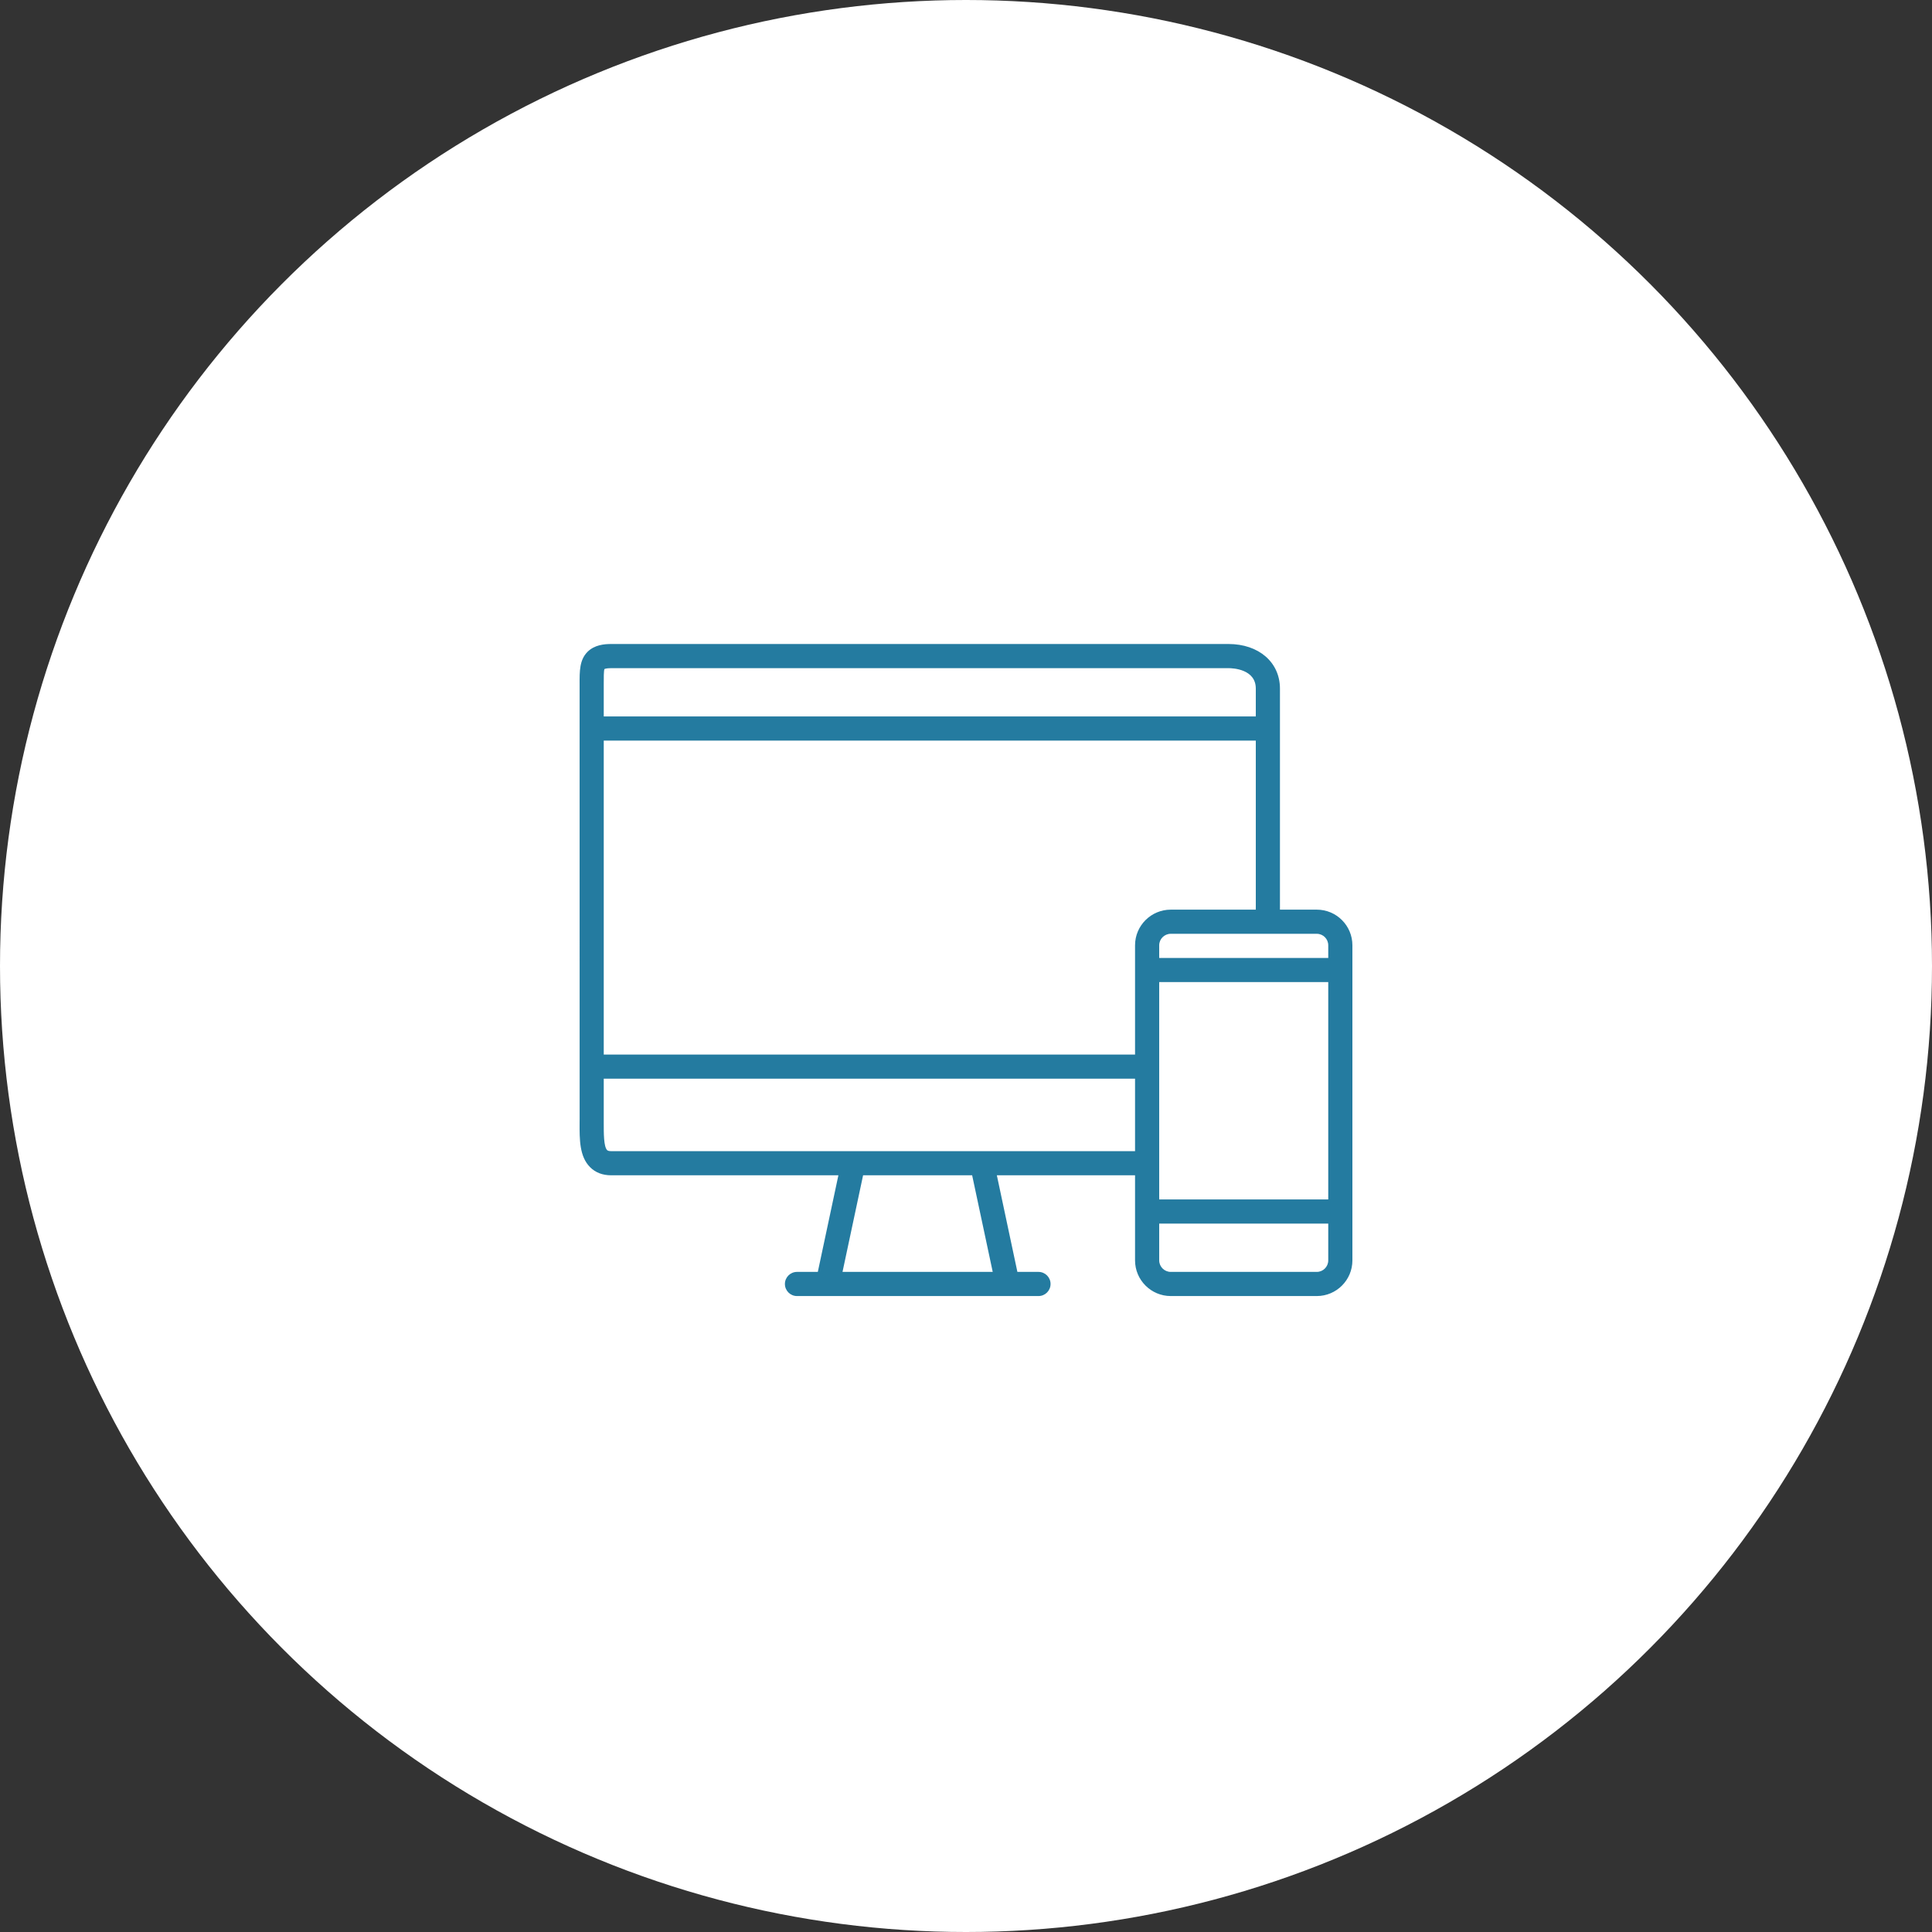 <?xml version="1.0" encoding="UTF-8" standalone="no"?>
<svg width="60px" height="60px" viewBox="0 0 60 60" version="1.1" xmlns="http://www.w3.org/2000/svg" xmlns:xlink="http://www.w3.org/1999/xlink" xmlns:sketch="http://www.bohemiancoding.com/sketch/ns">
    <rect x="0" y="0" width="60" height="60" fill="#333333" stroke="none"/>
    <!-- Generator: Sketch 3.3.2 (12043) - http://www.bohemiancoding.com/sketch -->
    <title>Oval 5 + Fill 33</title>
    <desc>Created with Sketch.</desc>
    <defs></defs>
    <g id="Page-1" stroke="none" stroke-width="1" fill="none" fill-rule="evenodd" sketch:type="MSPage">
        <g id="150611-MOOC" sketch:type="MSArtboardGroup" transform="translate(-313, -1325)">
            <g id="Group" sketch:type="MSLayerGroup" transform="translate(0, 1165)">
                <g id="Oval-5-+-Fill-33" transform="translate(313, 160)" sketch:type="MSShapeGroup">
                    <circle id="Oval-5" fill="#FFFFFF" cx="30" cy="30" r="30"></circle>
                    <path d="M41.25,29.75 L36.001,29.75 L36,29.75 L36,29.357 C36,29.16 36.162,29 36.359,29 L40.894,29 C41.091,29 41.25,29.16 41.25,29.357 L41.25,29.75 L41.25,29.75 Z M41.25,37.25 L36.001,37.25 L36,37.25 L36,30.5 L41.25,30.5 L41.25,37.25 L41.25,37.25 Z M41.25,39.143 C41.25,39.339 41.091,39.5 40.894,39.5 L36.359,39.5 C36.162,39.5 36,39.339 36,39.143 L36,38 L41.25,38 L41.25,39.143 L41.25,39.143 Z M35.25,29.357 L35.25,32.75 L18.75,32.75 L18.75,23 L39,23 L39,28.25 L36.359,28.25 C35.748,28.25 35.25,28.746 35.25,29.357 L35.25,29.357 Z M35.25,35.75 L18.983,35.75 C18.919,35.75 18.876,35.739 18.855,35.718 C18.747,35.609 18.75,35.189 18.75,34.882 L18.75,33.5 L35.25,33.5 L35.25,35.75 L35.25,35.75 Z M26.165,39.5 L26.804,36.5 L30.191,36.5 L30.83,39.5 L26.165,39.5 L26.165,39.5 Z M18.772,20.778 C18.773,20.777 18.818,20.75 18.983,20.75 L38.15,20.75 C38.292,20.75 39,20.781 39,21.385 L39,22.25 L18.75,22.25 L18.75,21.243 C18.749,21.066 18.749,20.825 18.772,20.778 L18.772,20.778 Z M40.894,28.25 L39.75,28.25 L39.75,21.385 C39.75,20.569 39.093,20 38.15,20 L18.983,20 C18.77,20 18.464,20.025 18.245,20.244 C17.996,20.495 17.999,20.844 18,21.247 L18.001,34.74 L18,34.878 C17.998,35.389 17.995,35.916 18.324,36.246 C18.491,36.415 18.712,36.5 18.983,36.5 L26.037,36.5 L25.398,39.5 L24.751,39.5 C24.544,39.5 24.376,39.668 24.376,39.875 C24.376,40.082 24.544,40.25 24.751,40.25 L31.293,40.25 C31.297,40.249 31.303,40.249 31.307,40.25 L32.251,40.25 C32.459,40.25 32.626,40.082 32.626,39.875 C32.626,39.668 32.459,39.5 32.251,39.5 L31.596,39.5 L30.958,36.5 L35.25,36.5 L35.25,39.143 C35.25,39.753 35.748,40.25 36.359,40.25 L40.894,40.25 C41.505,40.25 42,39.753 42,39.143 L42,29.357 C42,28.746 41.505,28.25 40.894,28.25 L40.894,28.25 Z" id="Fill-33" fill="#247BA0"></path>
                </g>
            </g>
        </g>
    </g>
</svg>